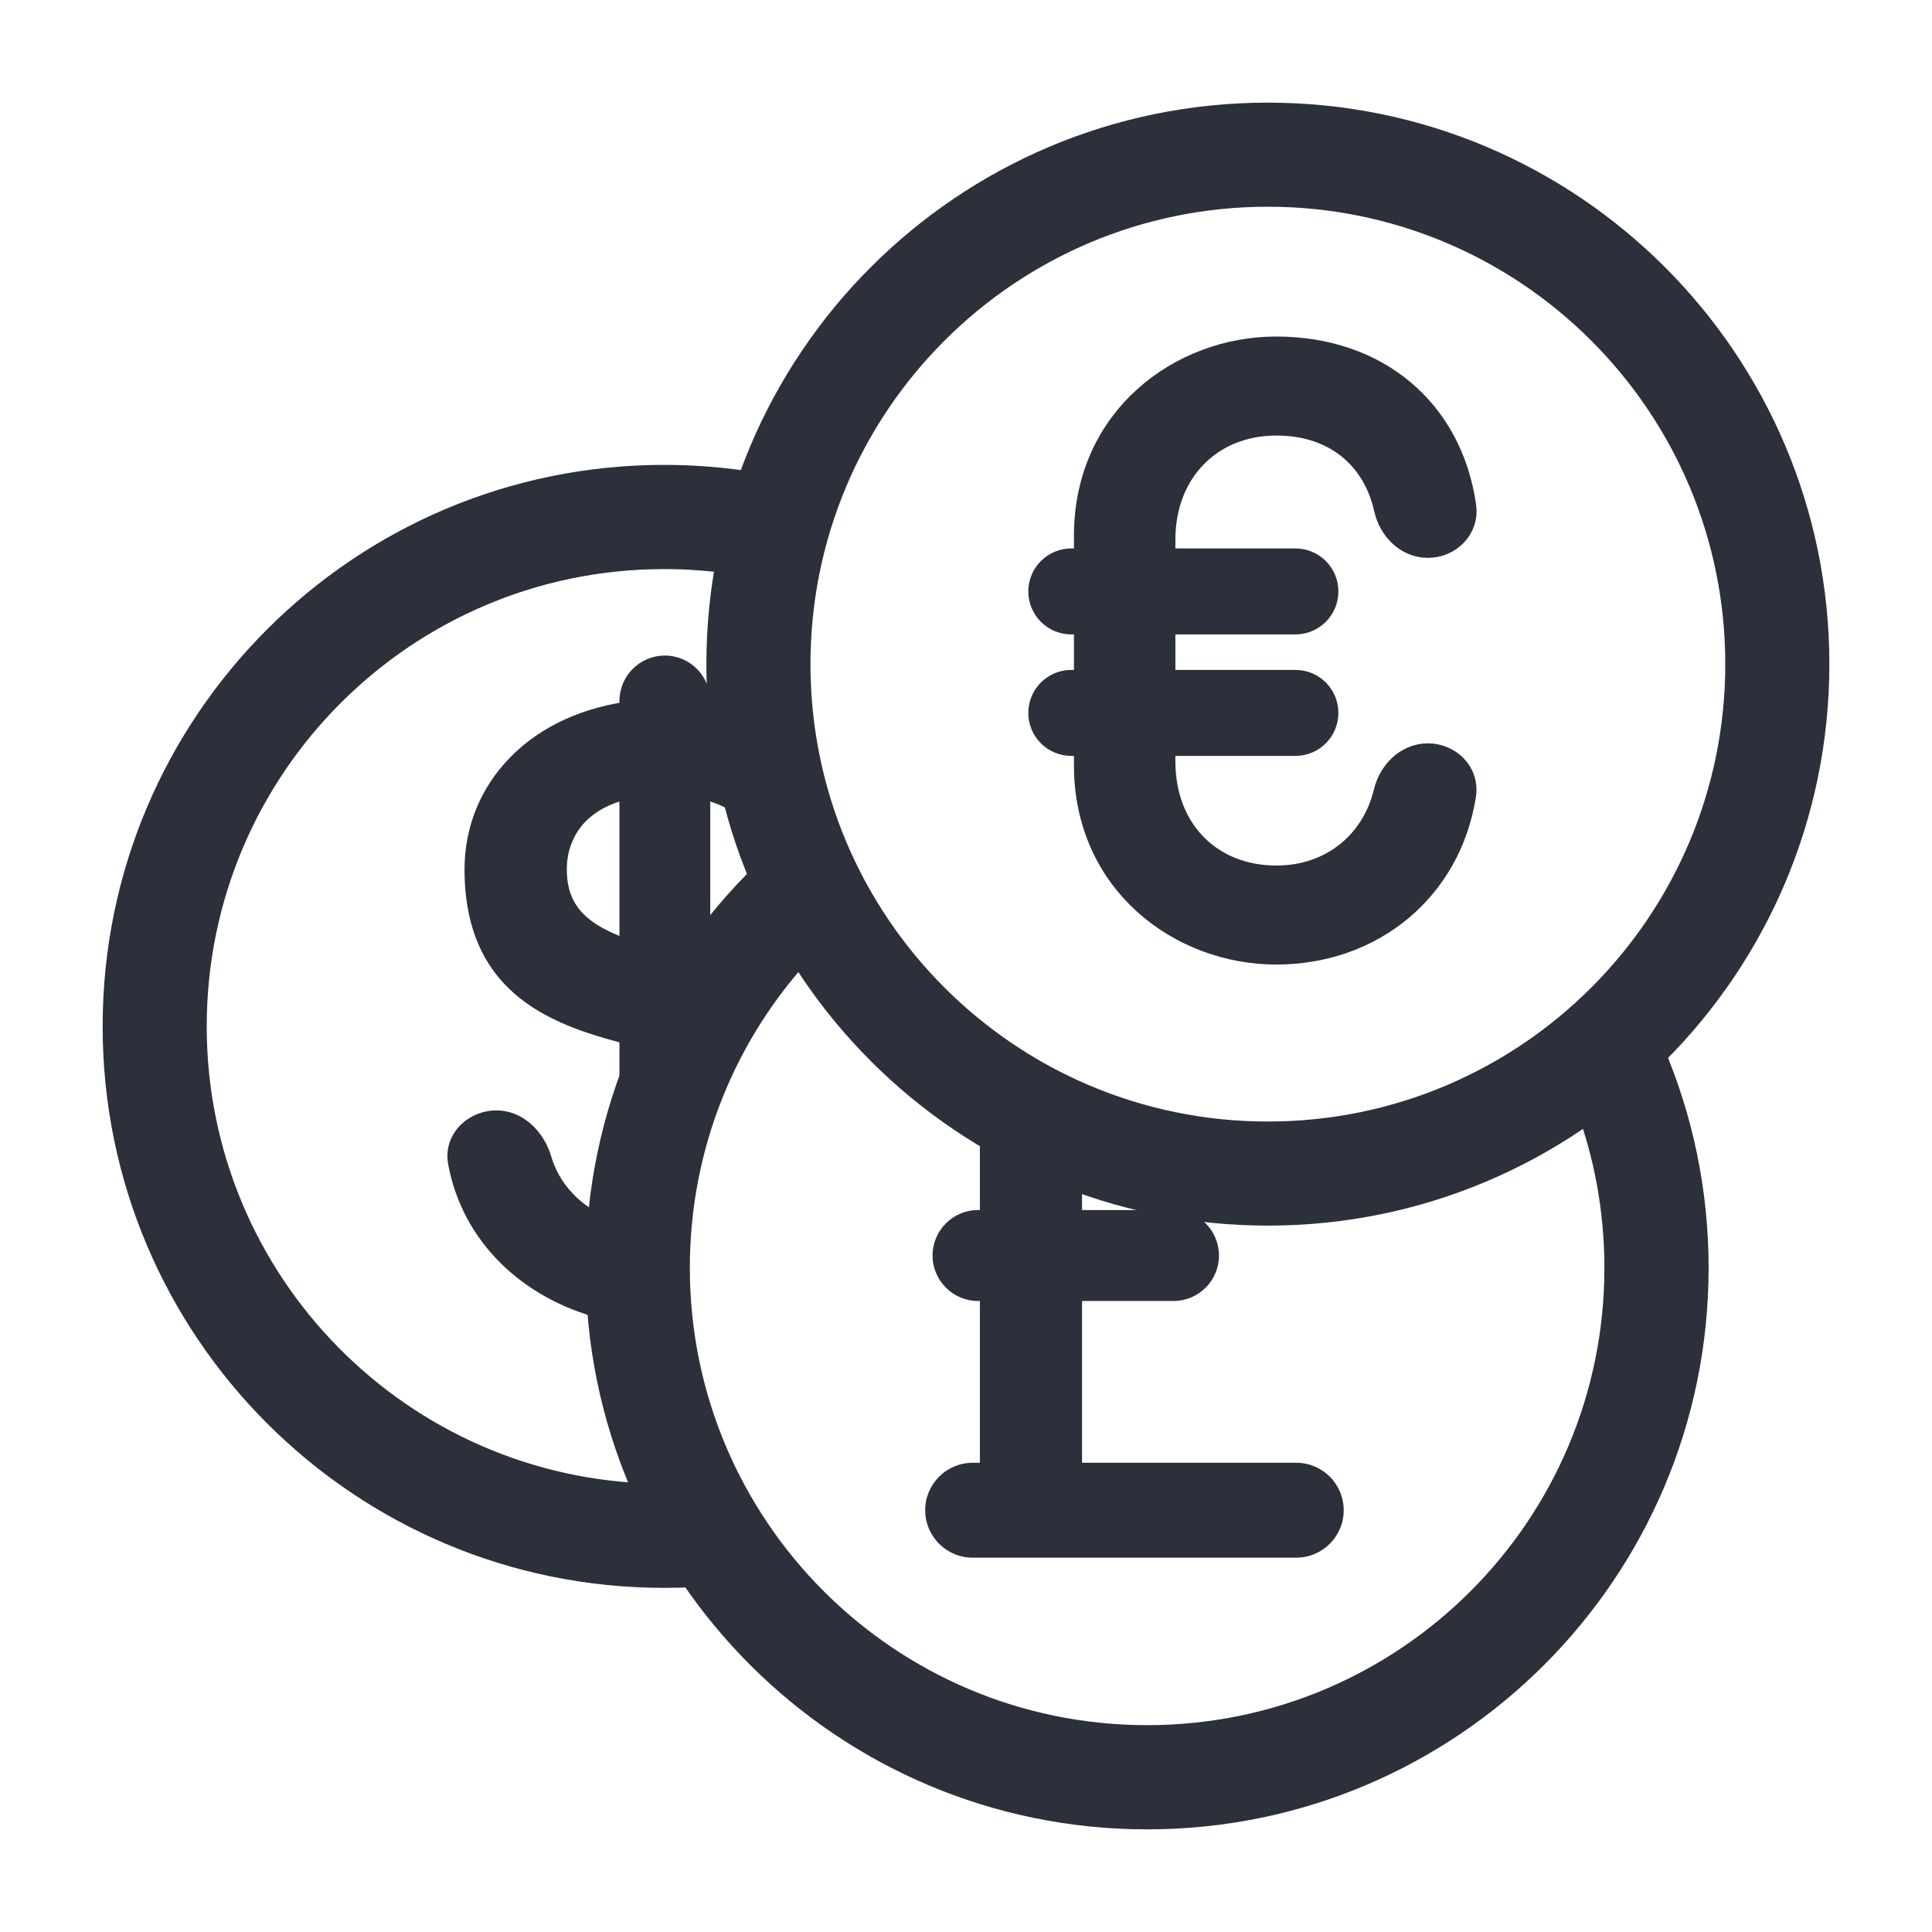 <svg width="16" height="16" viewBox="0 0 16 16" fill="none" xmlns="http://www.w3.org/2000/svg">
<path d="M12.075 6.575C11.956 7.337 11.334 7.838 10.57 7.838C9.8 7.838 9.044 7.277 9.044 6.339V6.11H8.872C8.758 6.11 8.666 6.018 8.666 5.904C8.666 5.79 8.758 5.698 8.872 5.698H9.044V5.104H8.872C8.758 5.104 8.666 5.012 8.666 4.898C8.666 4.784 8.758 4.692 8.872 4.692H9.044V4.436C9.044 3.498 9.8 2.937 10.57 2.937C11.377 2.937 11.966 3.429 12.076 4.2C12.098 4.348 11.974 4.47 11.825 4.47C11.676 4.47 11.559 4.347 11.527 4.201C11.43 3.765 11.09 3.457 10.57 3.457C10.003 3.457 9.584 3.869 9.584 4.47V4.692H10.728C10.842 4.692 10.934 4.784 10.934 4.898C10.934 5.012 10.842 5.104 10.728 5.104H9.584V5.698H10.728C10.842 5.698 10.934 5.79 10.934 5.904C10.934 6.018 10.842 6.11 10.728 6.11H9.584V6.306C9.584 6.906 9.996 7.318 10.57 7.318C11.051 7.318 11.418 7.014 11.524 6.573C11.559 6.428 11.676 6.306 11.825 6.306C11.974 6.306 12.098 6.427 12.075 6.575Z" fill="#2B303A"/>
<path fill-rule="evenodd" clip-rule="evenodd" d="M15 5.5C15 7.985 12.985 10 10.5 10C8.015 10 6 7.985 6 5.5C6 3.015 8.015 1 10.5 1C12.985 1 15 3.015 15 5.5ZM14.438 5.5C14.438 7.675 12.675 9.438 10.5 9.438C8.325 9.438 6.562 7.675 6.562 5.5C6.562 3.325 8.325 1.562 10.5 1.562C12.675 1.562 14.438 3.325 14.438 5.5Z" fill="#2B303A"/>
<path d="M12.075 6.575C11.956 7.337 11.334 7.838 10.57 7.838C9.8 7.838 9.044 7.277 9.044 6.339V6.11H8.872C8.758 6.11 8.666 6.018 8.666 5.904C8.666 5.79 8.758 5.698 8.872 5.698H9.044V5.104H8.872C8.758 5.104 8.666 5.012 8.666 4.898C8.666 4.784 8.758 4.692 8.872 4.692H9.044V4.436C9.044 3.498 9.8 2.937 10.57 2.937C11.377 2.937 11.966 3.429 12.076 4.2C12.098 4.348 11.974 4.47 11.825 4.47C11.676 4.47 11.559 4.347 11.527 4.201C11.43 3.765 11.09 3.457 10.57 3.457C10.003 3.457 9.584 3.869 9.584 4.47V4.692H10.728C10.842 4.692 10.934 4.784 10.934 4.898C10.934 5.012 10.842 5.104 10.728 5.104H9.584V5.698H10.728C10.842 5.698 10.934 5.79 10.934 5.904C10.934 6.018 10.842 6.11 10.728 6.11H9.584V6.306C9.584 6.906 9.996 7.318 10.57 7.318C11.051 7.318 11.418 7.014 11.524 6.573C11.559 6.428 11.676 6.306 11.825 6.306C11.974 6.306 12.098 6.427 12.075 6.575Z" stroke="#2B303A" stroke-width="0.3"/>
<path fill-rule="evenodd" clip-rule="evenodd" d="M15 5.5C15 7.985 12.985 10 10.5 10C8.015 10 6 7.985 6 5.5C6 3.015 8.015 1 10.5 1C12.985 1 15 3.015 15 5.5ZM14.438 5.5C14.438 7.675 12.675 9.438 10.5 9.438C8.325 9.438 6.562 7.675 6.562 5.5C6.562 3.325 8.325 1.562 10.5 1.562C12.675 1.562 14.438 3.325 14.438 5.5Z" stroke="#2B303A" stroke-width="0.3"/>
<path fill-rule="evenodd" clip-rule="evenodd" d="M13.637 8.726C13.871 9.271 14 9.87 14 10.5C14 12.985 11.985 15 9.5 15C7.015 15 5 12.985 5 10.5C5 9.235 5.522 8.091 6.363 7.274C6.441 7.456 6.532 7.633 6.632 7.802C5.969 8.506 5.562 9.456 5.562 10.5C5.562 12.675 7.325 14.438 9.5 14.438C11.675 14.438 13.438 12.675 13.438 10.5C13.438 10.011 13.348 9.543 13.186 9.111C13.344 8.993 13.495 8.864 13.637 8.726ZM8.265 9.406C8.44 9.507 8.623 9.596 8.812 9.672V10.171H9.719C9.844 10.171 9.945 10.273 9.945 10.398C9.945 10.523 9.844 10.624 9.719 10.624H8.812V12.264H10.735C10.87 12.264 10.978 12.373 10.978 12.507C10.978 12.641 10.87 12.75 10.735 12.75H8.056C7.921 12.75 7.812 12.641 7.812 12.507C7.812 12.373 7.921 12.264 8.056 12.264H8.265V10.624H8.099C7.974 10.624 7.873 10.523 7.873 10.398C7.873 10.273 7.974 10.171 8.099 10.171H8.265V9.406Z" fill="#2B303A"/>
<path d="M13.637 8.726L13.775 8.667L13.689 8.467L13.532 8.619L13.637 8.726ZM6.363 7.274L6.501 7.214L6.415 7.014L6.258 7.166L6.363 7.274ZM6.632 7.802L6.742 7.905L6.819 7.822L6.761 7.725L6.632 7.802ZM13.186 9.111L13.096 8.991L13.005 9.058L13.045 9.164L13.186 9.111ZM8.812 9.672H8.961V9.571L8.868 9.533L8.812 9.672ZM8.265 9.406L8.339 9.276L8.115 9.148V9.406H8.265ZM8.812 10.171H8.662V10.322H8.812V10.171ZM8.812 10.624V10.474H8.662V10.624H8.812ZM8.812 12.264H8.662V12.414H8.812V12.264ZM8.265 12.264V12.414H8.415V12.264H8.265ZM8.265 10.624H8.415V10.474H8.265V10.624ZM8.265 10.171V10.322H8.415V10.171H8.265ZM13.499 8.786C13.725 9.311 13.85 9.891 13.85 10.5H14.15C14.15 9.849 14.016 9.23 13.775 8.667L13.499 8.786ZM13.85 10.5C13.85 12.902 11.902 14.85 9.5 14.85V15.15C12.068 15.15 14.15 13.068 14.15 10.5H13.85ZM9.5 14.85C7.098 14.85 5.15 12.902 5.15 10.5H4.85C4.85 13.068 6.932 15.15 9.5 15.15V14.85ZM5.15 10.5C5.15 9.277 5.655 8.172 6.468 7.381L6.258 7.166C5.39 8.011 4.85 9.192 4.85 10.5H5.15ZM6.761 7.725C6.664 7.561 6.577 7.391 6.501 7.214L6.225 7.333C6.306 7.521 6.399 7.704 6.504 7.879L6.761 7.725ZM5.713 10.5C5.713 9.495 6.103 8.583 6.742 7.905L6.523 7.699C5.835 8.43 5.412 9.416 5.412 10.5H5.713ZM9.5 14.287C7.408 14.287 5.713 12.592 5.713 10.5H5.412C5.412 12.758 7.243 14.588 9.5 14.588V14.287ZM13.287 10.5C13.287 12.592 11.592 14.287 9.5 14.287V14.588C11.758 14.588 13.588 12.758 13.588 10.5H13.287ZM13.045 9.164C13.202 9.579 13.287 10.03 13.287 10.5H13.588C13.588 9.993 13.495 9.507 13.326 9.058L13.045 9.164ZM13.532 8.619C13.395 8.752 13.25 8.876 13.096 8.991L13.275 9.231C13.439 9.109 13.595 8.976 13.742 8.834L13.532 8.619ZM8.868 9.533C8.685 9.459 8.509 9.373 8.339 9.276L8.19 9.537C8.371 9.64 8.56 9.732 8.755 9.812L8.868 9.533ZM8.662 9.672V10.171H8.961V9.672H8.662ZM8.812 10.322H9.719V10.021H8.812V10.322ZM9.719 10.322C9.761 10.322 9.796 10.356 9.796 10.398H10.095C10.095 10.19 9.927 10.021 9.719 10.021V10.322ZM9.796 10.398C9.796 10.44 9.761 10.474 9.719 10.474V10.774C9.927 10.774 10.095 10.605 10.095 10.398H9.796ZM9.719 10.474H8.812V10.774H9.719V10.474ZM8.662 10.624V12.264H8.961V10.624H8.662ZM8.812 12.414H10.735V12.114H8.812V12.414ZM10.735 12.414C10.787 12.414 10.828 12.456 10.828 12.507H11.128C11.128 12.29 10.952 12.114 10.735 12.114V12.414ZM10.828 12.507C10.828 12.558 10.787 12.6 10.735 12.6V12.9C10.952 12.9 11.128 12.724 11.128 12.507H10.828ZM10.735 12.6H8.056V12.9H10.735V12.6ZM8.056 12.6C8.004 12.6 7.963 12.558 7.963 12.507H7.662C7.662 12.724 7.838 12.9 8.056 12.9V12.6ZM7.963 12.507C7.963 12.456 8.004 12.414 8.056 12.414V12.114C7.838 12.114 7.662 12.29 7.662 12.507H7.963ZM8.056 12.414H8.265V12.114H8.056V12.414ZM8.415 12.264V10.624H8.115V12.264H8.415ZM8.265 10.474H8.099V10.774H8.265V10.474ZM8.099 10.474C8.057 10.474 8.023 10.44 8.023 10.398H7.723C7.723 10.605 7.892 10.774 8.099 10.774V10.474ZM8.023 10.398C8.023 10.356 8.057 10.322 8.099 10.322V10.021C7.892 10.021 7.723 10.19 7.723 10.398H8.023ZM8.099 10.322H8.265V10.021H8.099V10.322ZM8.415 10.171V9.406H8.115V10.171H8.415Z" fill="#2B303A"/>
<path fill-rule="evenodd" clip-rule="evenodd" d="M6.235 4.06C5.996 4.02 5.75 4 5.5 4C3.015 4 1 6.015 1 8.5C1 10.985 3.015 13 5.5 13C5.585 13 5.669 12.998 5.753 12.993C5.635 12.816 5.529 12.63 5.437 12.437C3.291 12.403 1.562 10.654 1.562 8.5C1.562 6.325 3.325 4.562 5.5 4.562C5.7 4.562 5.897 4.577 6.089 4.606C6.126 4.42 6.176 4.237 6.235 4.06ZM6.028 6.008C5.931 5.981 5.831 5.962 5.732 5.951V5.806C5.732 5.681 5.631 5.579 5.506 5.579C5.381 5.579 5.28 5.681 5.28 5.806V5.951C4.47 6.038 3.997 6.578 3.997 7.199C3.997 8.131 4.632 8.354 5.28 8.516V8.935C5.397 8.618 5.549 8.318 5.732 8.039V6.45C5.888 6.473 6.022 6.52 6.132 6.587C6.085 6.398 6.05 6.205 6.028 6.008ZM5 10.5C5 10.592 5.003 10.683 5.008 10.774C4.414 10.619 3.967 10.194 3.86 9.618C3.832 9.47 3.957 9.346 4.108 9.346C4.259 9.346 4.377 9.471 4.42 9.616C4.5 9.891 4.706 10.115 5.008 10.236C5.003 10.323 5 10.411 5 10.5ZM5.28 6.45C4.767 6.524 4.544 6.855 4.544 7.199C4.544 7.652 4.861 7.834 5.28 7.962V6.45Z" fill="#2B303A"/>
<path d="M6.235 4.06L6.378 4.108L6.434 3.94L6.26 3.912L6.235 4.06ZM5.753 12.993L5.761 13.143L6.024 13.128L5.878 12.91L5.753 12.993ZM5.437 12.437L5.572 12.372L5.532 12.289L5.439 12.287L5.437 12.437ZM6.089 4.606L6.067 4.755L6.208 4.776L6.236 4.636L6.089 4.606ZM6.028 6.008L6.177 5.991L6.166 5.89L6.068 5.863L6.028 6.008ZM5.732 5.951H5.582V6.085L5.715 6.1L5.732 5.951ZM5.28 5.951L5.296 6.1L5.43 6.085V5.951H5.28ZM5.28 8.516H5.43V8.399L5.316 8.37L5.28 8.516ZM5.28 8.935H5.13L5.42 8.987L5.28 8.935ZM5.732 8.039L5.857 8.121L5.882 8.084V8.039H5.732ZM5.732 6.45L5.754 6.302L5.582 6.276V6.45H5.732ZM6.132 6.587L6.054 6.715L6.366 6.906L6.278 6.551L6.132 6.587ZM5.008 10.774L4.97 10.919L5.17 10.971L5.158 10.765L5.008 10.774ZM3.86 9.618L3.712 9.645V9.645L3.86 9.618ZM4.42 9.616L4.276 9.658L4.42 9.616ZM5.008 10.236L5.157 10.245L5.164 10.137L5.063 10.097L5.008 10.236ZM5.28 6.45H5.43V6.277L5.258 6.302L5.28 6.45ZM5.28 7.962L5.236 8.106L5.43 8.165V7.962H5.28ZM6.26 3.912C6.012 3.871 5.759 3.85 5.5 3.85V4.15C5.742 4.15 5.98 4.17 6.211 4.208L6.26 3.912ZM5.5 3.85C2.932 3.85 0.85 5.932 0.85 8.5H1.15C1.15 6.098 3.098 4.15 5.5 4.15V3.85ZM0.85 8.5C0.85 11.068 2.932 13.15 5.5 13.15V12.85C3.098 12.85 1.15 10.902 1.15 8.5H0.85ZM5.5 13.15C5.588 13.15 5.675 13.148 5.761 13.143L5.745 12.843C5.664 12.848 5.582 12.85 5.5 12.85V13.15ZM5.878 12.91C5.764 12.739 5.662 12.559 5.572 12.372L5.302 12.502C5.397 12.701 5.506 12.893 5.628 13.076L5.878 12.91ZM5.439 12.287C3.376 12.255 1.712 10.572 1.712 8.5H1.413C1.413 10.736 3.207 12.552 5.435 12.587L5.439 12.287ZM1.712 8.5C1.712 6.408 3.408 4.713 5.5 4.713V4.412C3.243 4.412 1.413 6.243 1.413 8.5H1.712ZM5.5 4.713C5.693 4.713 5.882 4.727 6.067 4.755L6.111 4.458C5.912 4.428 5.708 4.412 5.5 4.412V4.713ZM6.236 4.636C6.272 4.456 6.32 4.279 6.378 4.108L6.093 4.012C6.031 4.195 5.981 4.384 5.942 4.577L6.236 4.636ZM6.068 5.863C5.963 5.834 5.855 5.814 5.749 5.802L5.715 6.1C5.807 6.11 5.899 6.128 5.988 6.152L6.068 5.863ZM5.882 5.951V5.806H5.582V5.951H5.882ZM5.882 5.806C5.882 5.598 5.713 5.429 5.506 5.429V5.729C5.548 5.729 5.582 5.764 5.582 5.806H5.882ZM5.506 5.429C5.298 5.429 5.13 5.598 5.13 5.806H5.43C5.43 5.764 5.464 5.729 5.506 5.729V5.429ZM5.13 5.806V5.951H5.43V5.806H5.13ZM5.263 5.802C4.389 5.896 3.847 6.49 3.847 7.199H4.147C4.147 6.667 4.55 6.181 5.296 6.1L5.263 5.802ZM3.847 7.199C3.847 7.705 4.022 8.039 4.301 8.263C4.569 8.478 4.92 8.581 5.243 8.661L5.316 8.37C4.991 8.289 4.7 8.199 4.489 8.029C4.289 7.869 4.147 7.625 4.147 7.199H3.847ZM5.13 8.516V8.935H5.43V8.516H5.13ZM5.42 8.987C5.534 8.681 5.681 8.391 5.857 8.121L5.606 7.957C5.418 8.245 5.26 8.555 5.139 8.883L5.42 8.987ZM5.882 8.039V6.45H5.582V8.039H5.882ZM5.71 6.599C5.85 6.619 5.964 6.66 6.054 6.715L6.21 6.459C6.08 6.38 5.926 6.328 5.754 6.302L5.71 6.599ZM6.278 6.551C6.233 6.369 6.199 6.182 6.177 5.991L5.879 6.024C5.902 6.228 5.938 6.428 5.987 6.623L6.278 6.551ZM5.158 10.765C5.153 10.677 5.15 10.589 5.15 10.5H4.85C4.85 10.595 4.853 10.689 4.858 10.783L5.158 10.765ZM3.712 9.645C3.832 10.287 4.329 10.752 4.97 10.919L5.046 10.629C4.498 10.486 4.102 10.1 4.007 9.59L3.712 9.645ZM4.108 9.196C3.884 9.196 3.664 9.386 3.712 9.645L4.007 9.59C4.003 9.567 4.009 9.547 4.026 9.529C4.044 9.51 4.073 9.496 4.108 9.496V9.196ZM4.564 9.574C4.51 9.391 4.349 9.196 4.108 9.196V9.496C4.169 9.496 4.245 9.551 4.276 9.658L4.564 9.574ZM5.063 10.097C4.801 9.992 4.63 9.801 4.564 9.574L4.276 9.658C4.37 9.981 4.611 10.239 4.952 10.375L5.063 10.097ZM5.15 10.5C5.15 10.414 5.152 10.329 5.157 10.245L4.858 10.227C4.853 10.318 4.85 10.409 4.85 10.5H5.15ZM4.694 7.199C4.694 7.06 4.739 6.928 4.831 6.823C4.924 6.719 5.073 6.632 5.301 6.599L5.258 6.302C4.973 6.343 4.754 6.458 4.607 6.624C4.46 6.789 4.394 6.995 4.394 7.199H4.694ZM5.323 7.819C5.119 7.756 4.961 7.686 4.855 7.591C4.756 7.502 4.694 7.384 4.694 7.199H4.394C4.394 7.467 4.49 7.667 4.655 7.814C4.811 7.955 5.021 8.04 5.236 8.106L5.323 7.819ZM5.13 6.45V7.962H5.43V6.45H5.13Z" fill="#2B303A"/>
</svg>
